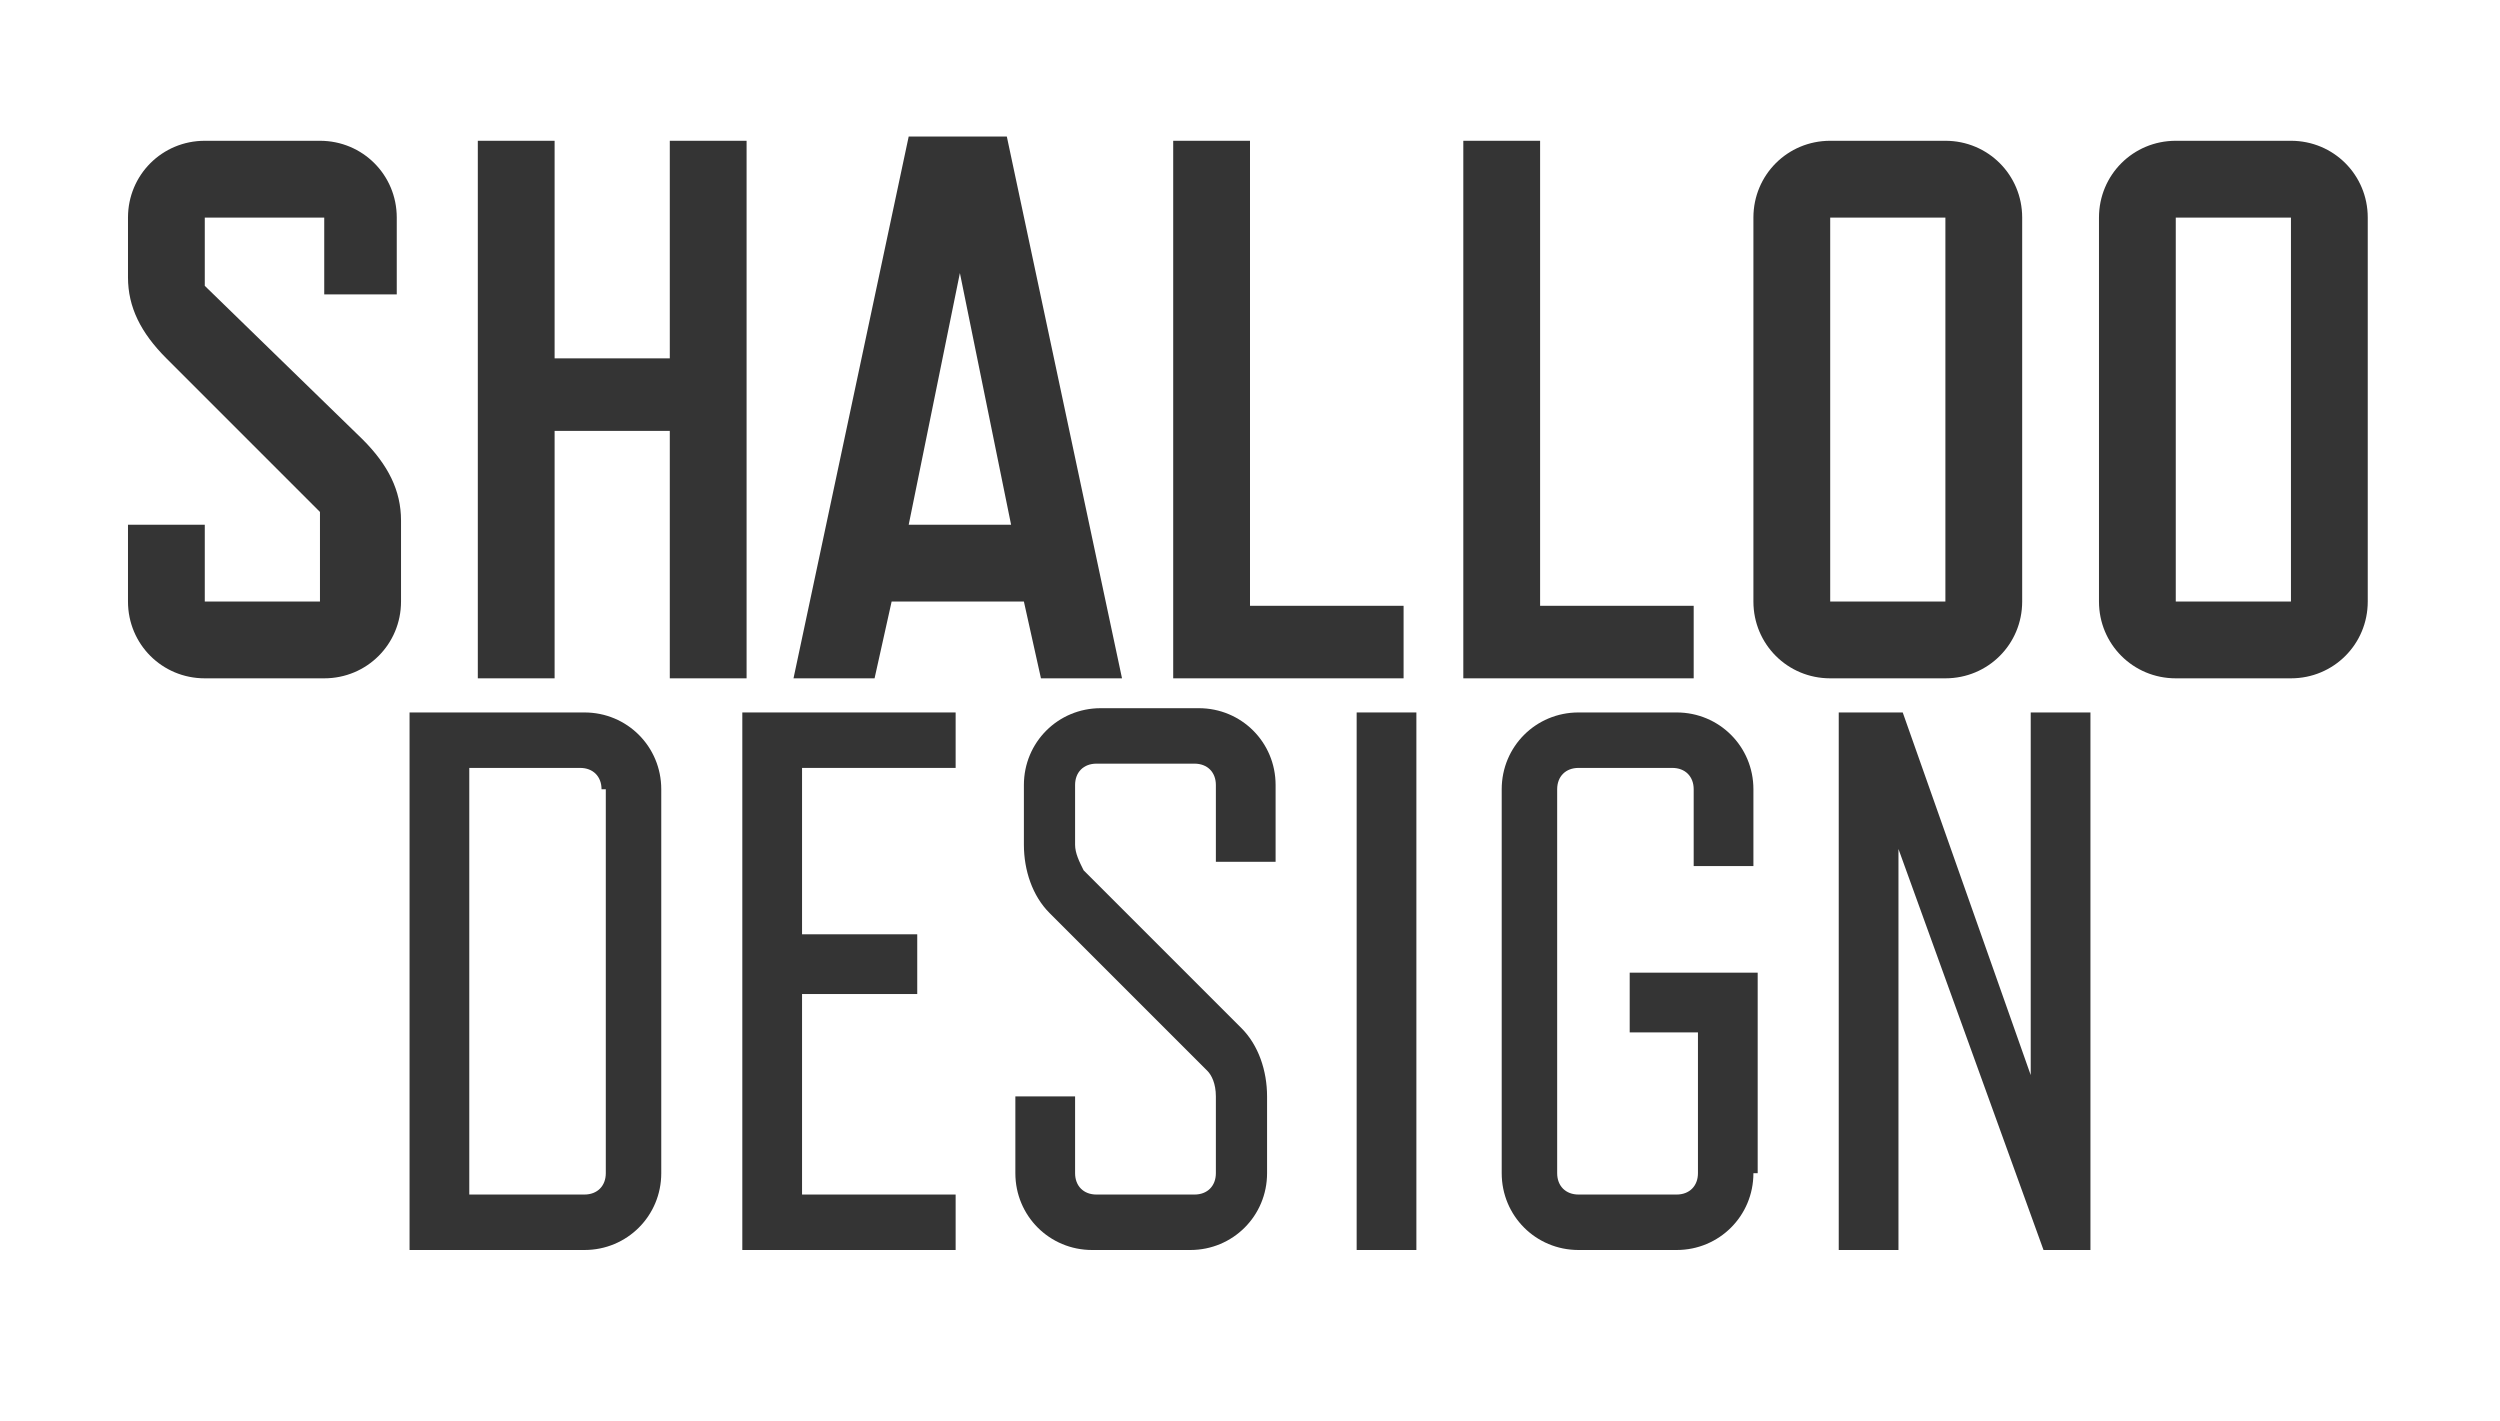 <svg viewBox="0 0 58.6 33.3" xmlns="http://www.w3.org/2000/svg"><g fill="#343434"><path d="m8.5 10.3c.6.6.9 1.2.9 1.9v1.9c0 1-.8 1.8-1.8 1.8h-2.8c-1 0-1.8-.8-1.8-1.8v-1.8h1.8v1.8h2.7v-2.1l-3.6-3.6c-.6-.6-.9-1.2-.9-1.9v-1.4c0-1 .8-1.8 1.8-1.8h2.7c1 0 1.8.8 1.8 1.8v1.8h-1.7v-1.8h-2.8v1.6z"/><path d="m17.5 15.9h-1.8v-5.8h-2.7v5.8h-1.8v-12.6h1.8v5.1h2.7v-5.1h1.8z"/><path d="m26.3 15.9h-1.9l-.4-1.8h-3.1l-.4 1.8h-1.9l2.7-12.7h2.3zm-2.6-3.6-1.2-5.9-1.2 5.9z"/><path d="m32.9 15.9h-5.4v-12.6h1.8v10.9h3.6z"/><path d="m39.7 15.9h-5.4v-12.6h1.8v10.9h3.6z"/><path d="m45.6 15.9h-2.7c-1 0-1.8-.8-1.8-1.8v-9c0-1 .8-1.8 1.8-1.8h2.7c1 0 1.8.8 1.8 1.8v9c0 1-.8 1.8-1.8 1.8zm0-1.8v-9h-2.7v9z"/><path d="m53.7 15.9h-2.7c-1 0-1.8-.8-1.8-1.8v-9c0-1 .8-1.8 1.8-1.8h2.7c1 0 1.8.8 1.8 1.8v9c0 1-.8 1.8-1.8 1.8zm0-1.8v-9h-2.7v9z"/><path d="m15.5 27.5c0 1-.8 1.8-1.8 1.8h-4.1v-12.6h4.1c1 0 1.8.8 1.8 1.8zm-1.4-9c0-.3-.2-.5-.5-.5h-2.6v10h2.7c.3 0 .5-.2.5-.5v-9z"/><path d="m22.4 29.3h-5v-12.6h5v1.3h-3.6v3.9h2.7v1.4h-2.7v4.7h3.6z"/><path d="m28.5 25.7c0-.3-.1-.5-.2-.6l-3.7-3.7c-.4-.4-.6-1-.6-1.6v-1.4c0-1 .8-1.8 1.8-1.8h2.3c1 0 1.8.8 1.8 1.8v1.8h-1.4v-1.8c0-.3-.2-.5-.5-.5h-2.3c-.3 0-.5.2-.5.5v1.4c0 .2.1.4.2.6l3.7 3.7c.4.4.6 1 .6 1.6v1.8c0 1-.8 1.8-1.8 1.8h-2.3c-1 0-1.8-.8-1.8-1.8v-1.8h1.4v1.8c0 .3.2.5.5.5h2.3c.3 0 .5-.2.5-.5z"/><path d="m33.2 29.3h-1.4v-12.6h1.4z"/><path d="m41.1 27.5c0 1-.8 1.8-1.8 1.8h-2.3c-1 0-1.8-.8-1.8-1.8v-9c0-1 .8-1.8 1.8-1.8h2.3c1 0 1.8.8 1.8 1.8v1.8h-1.4v-1.8c0-.3-.2-.5-.5-.5h-2.2c-.3 0-.5.2-.5.5v9c0 .3.2.5.5.5h2.3c.3 0 .5-.2.5-.5v-3.3h-1.6v-1.4h3v4.7z"/><path d="m49 29.3h-1.1l-3.4-9.4v9.4h-1.4v-12.6h1.5l3 8.5v-8.5h1.4z"/></g></svg>